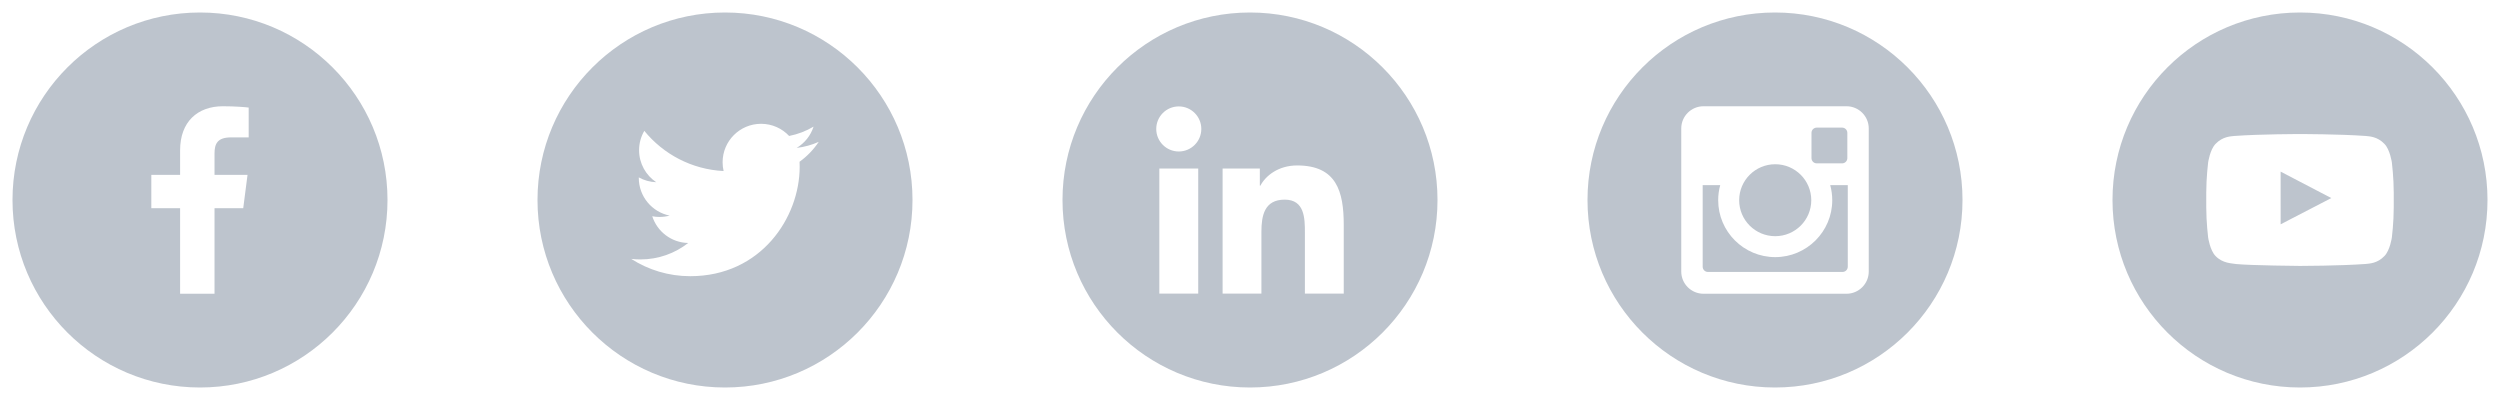 <svg width="200" height="32" viewBox="0 0 200 32" fill="none" xmlns="http://www.w3.org/2000/svg">
<path fill-rule="evenodd" clip-rule="evenodd" d="M19.895 10.99L18.483 10.991C17.376 10.991 17.162 11.517 17.162 12.288V13.991H19.802L19.458 16.658H17.162V23.5H14.408V16.658H12.106V13.991H14.408V12.025C14.408 9.742 15.802 8.5 17.837 8.5C18.812 8.5 19.651 8.572 19.895 8.605V10.99ZM16 1C7.716 1 1 7.715 1 16C1 24.284 7.716 31 16 31C24.285 31 31 24.284 31 16C31 7.715 24.285 1 16 1Z" fill="#BDC4CD"/>
<path fill-rule="evenodd" clip-rule="evenodd" d="M63.964 12.941C63.97 13.073 63.974 13.205 63.974 13.339C63.974 17.405 60.878 22.095 55.218 22.095C53.479 22.095 51.862 21.586 50.5 20.713C50.741 20.741 50.986 20.755 51.234 20.755C52.676 20.755 54.002 20.264 55.056 19.438C53.709 19.413 52.573 18.524 52.181 17.301C52.369 17.337 52.562 17.356 52.76 17.356C53.041 17.356 53.312 17.318 53.571 17.248C52.163 16.966 51.103 15.722 51.103 14.231C51.103 14.218 51.103 14.205 51.103 14.192C51.517 14.422 51.992 14.561 52.497 14.577C51.671 14.025 51.127 13.082 51.127 12.016C51.127 11.451 51.279 10.922 51.544 10.468C53.062 12.33 55.33 13.555 57.888 13.683C57.835 13.458 57.808 13.223 57.808 12.982C57.808 11.283 59.186 9.904 60.885 9.904C61.771 9.904 62.57 10.278 63.131 10.877C63.832 10.739 64.491 10.483 65.086 10.13C64.856 10.848 64.368 11.451 63.733 11.833C64.355 11.758 64.948 11.593 65.5 11.348C65.088 11.965 64.565 12.507 63.964 12.941ZM58 1C49.715 1 43 7.715 43 16C43 24.284 49.715 31 58 31C66.285 31 73 24.284 73 16C73 7.715 66.285 1 58 1Z" fill="#BDC4CD"/>
<path fill-rule="evenodd" clip-rule="evenodd" d="M107.5 23.486H104.392V18.622C104.392 17.462 104.372 15.971 102.777 15.971C101.16 15.971 100.913 17.235 100.913 18.54V23.486H97.808V13.485H100.787V14.852H100.831C101.245 14.066 102.259 13.236 103.772 13.236C106.919 13.236 107.5 15.307 107.5 18.001V23.486ZM94.304 12.119C93.305 12.119 92.5 11.311 92.5 10.316C92.5 9.321 93.305 8.513 94.304 8.513C95.297 8.513 96.105 9.321 96.105 10.316C96.105 11.311 95.297 12.119 94.304 12.119ZM95.858 23.486H92.747V13.485H95.858V23.486ZM100 1C91.715 1 85 7.715 85 16C85 24.284 91.715 31 100 31C108.285 31 115 24.284 115 16C115 7.715 108.285 1 100 1Z" fill="#BDC4CD"/>
<path fill-rule="evenodd" clip-rule="evenodd" d="M142.018 18.895C143.61 18.895 144.902 17.607 144.902 16.017C144.902 14.428 143.61 13.139 142.018 13.139C140.425 13.139 139.133 14.428 139.133 16.017C139.133 17.607 140.425 18.895 142.018 18.895ZM145.339 13.069H147.367C147.599 13.069 147.787 12.882 147.787 12.651V10.627C147.787 10.397 147.599 10.209 147.367 10.209H145.339C145.108 10.209 144.919 10.397 144.919 10.627V12.651C144.919 12.882 145.108 13.069 145.339 13.069ZM149.5 21.721C149.5 22.703 148.702 23.5 147.717 23.5H136.283C135.299 23.5 134.5 22.703 134.5 21.721V10.278C134.5 9.296 135.299 8.5 136.283 8.5H147.717C148.702 8.5 149.5 9.296 149.5 10.278V21.721ZM142 1C133.715 1 127 7.715 127 16C127 24.284 133.715 31 142 31C150.285 31 157 24.284 157 16C157 7.715 150.285 1 142 1ZM146.58 16.017C146.58 18.527 144.534 20.57 142.018 20.57C139.501 20.57 137.455 18.527 137.455 16.017C137.455 15.601 137.511 15.197 137.617 14.813H136.214V21.336C136.214 21.568 136.401 21.756 136.633 21.756H147.402C147.634 21.756 147.822 21.568 147.822 21.336V14.813H146.418C146.524 15.197 146.58 15.601 146.58 16.017Z" fill="#BDC4CD"/>
<path fill-rule="evenodd" clip-rule="evenodd" d="M191.5 16.566C191.5 17.78 191.35 18.994 191.35 18.994C191.35 18.994 191.204 20.027 190.754 20.483C190.184 21.08 189.544 21.083 189.251 21.118C187.152 21.27 184 21.274 184 21.274C184 21.274 180.1 21.239 178.9 21.124C178.566 21.062 177.816 21.08 177.246 20.483C176.796 20.027 176.65 18.994 176.65 18.994C176.65 18.994 176.5 17.78 176.5 16.566V15.428C176.5 14.214 176.65 13.001 176.65 13.001C176.65 13.001 176.796 11.967 177.246 11.511C177.816 10.914 178.456 10.911 178.749 10.877C180.848 10.725 183.997 10.725 183.997 10.725H184.003C184.003 10.725 187.152 10.725 189.251 10.877C189.544 10.911 190.184 10.914 190.754 11.511C191.204 11.967 191.35 13.001 191.35 13.001C191.35 13.001 191.5 14.214 191.5 15.428V16.566ZM184 1C175.715 1 169 7.715 169 16C169 24.284 175.715 31 184 31C192.285 31 199 24.284 199 16C199 7.715 192.285 1 184 1ZM182.451 17.945L186.504 15.845L182.45 13.73L182.451 17.945Z" fill="#BDC4CD"/>
</svg>
